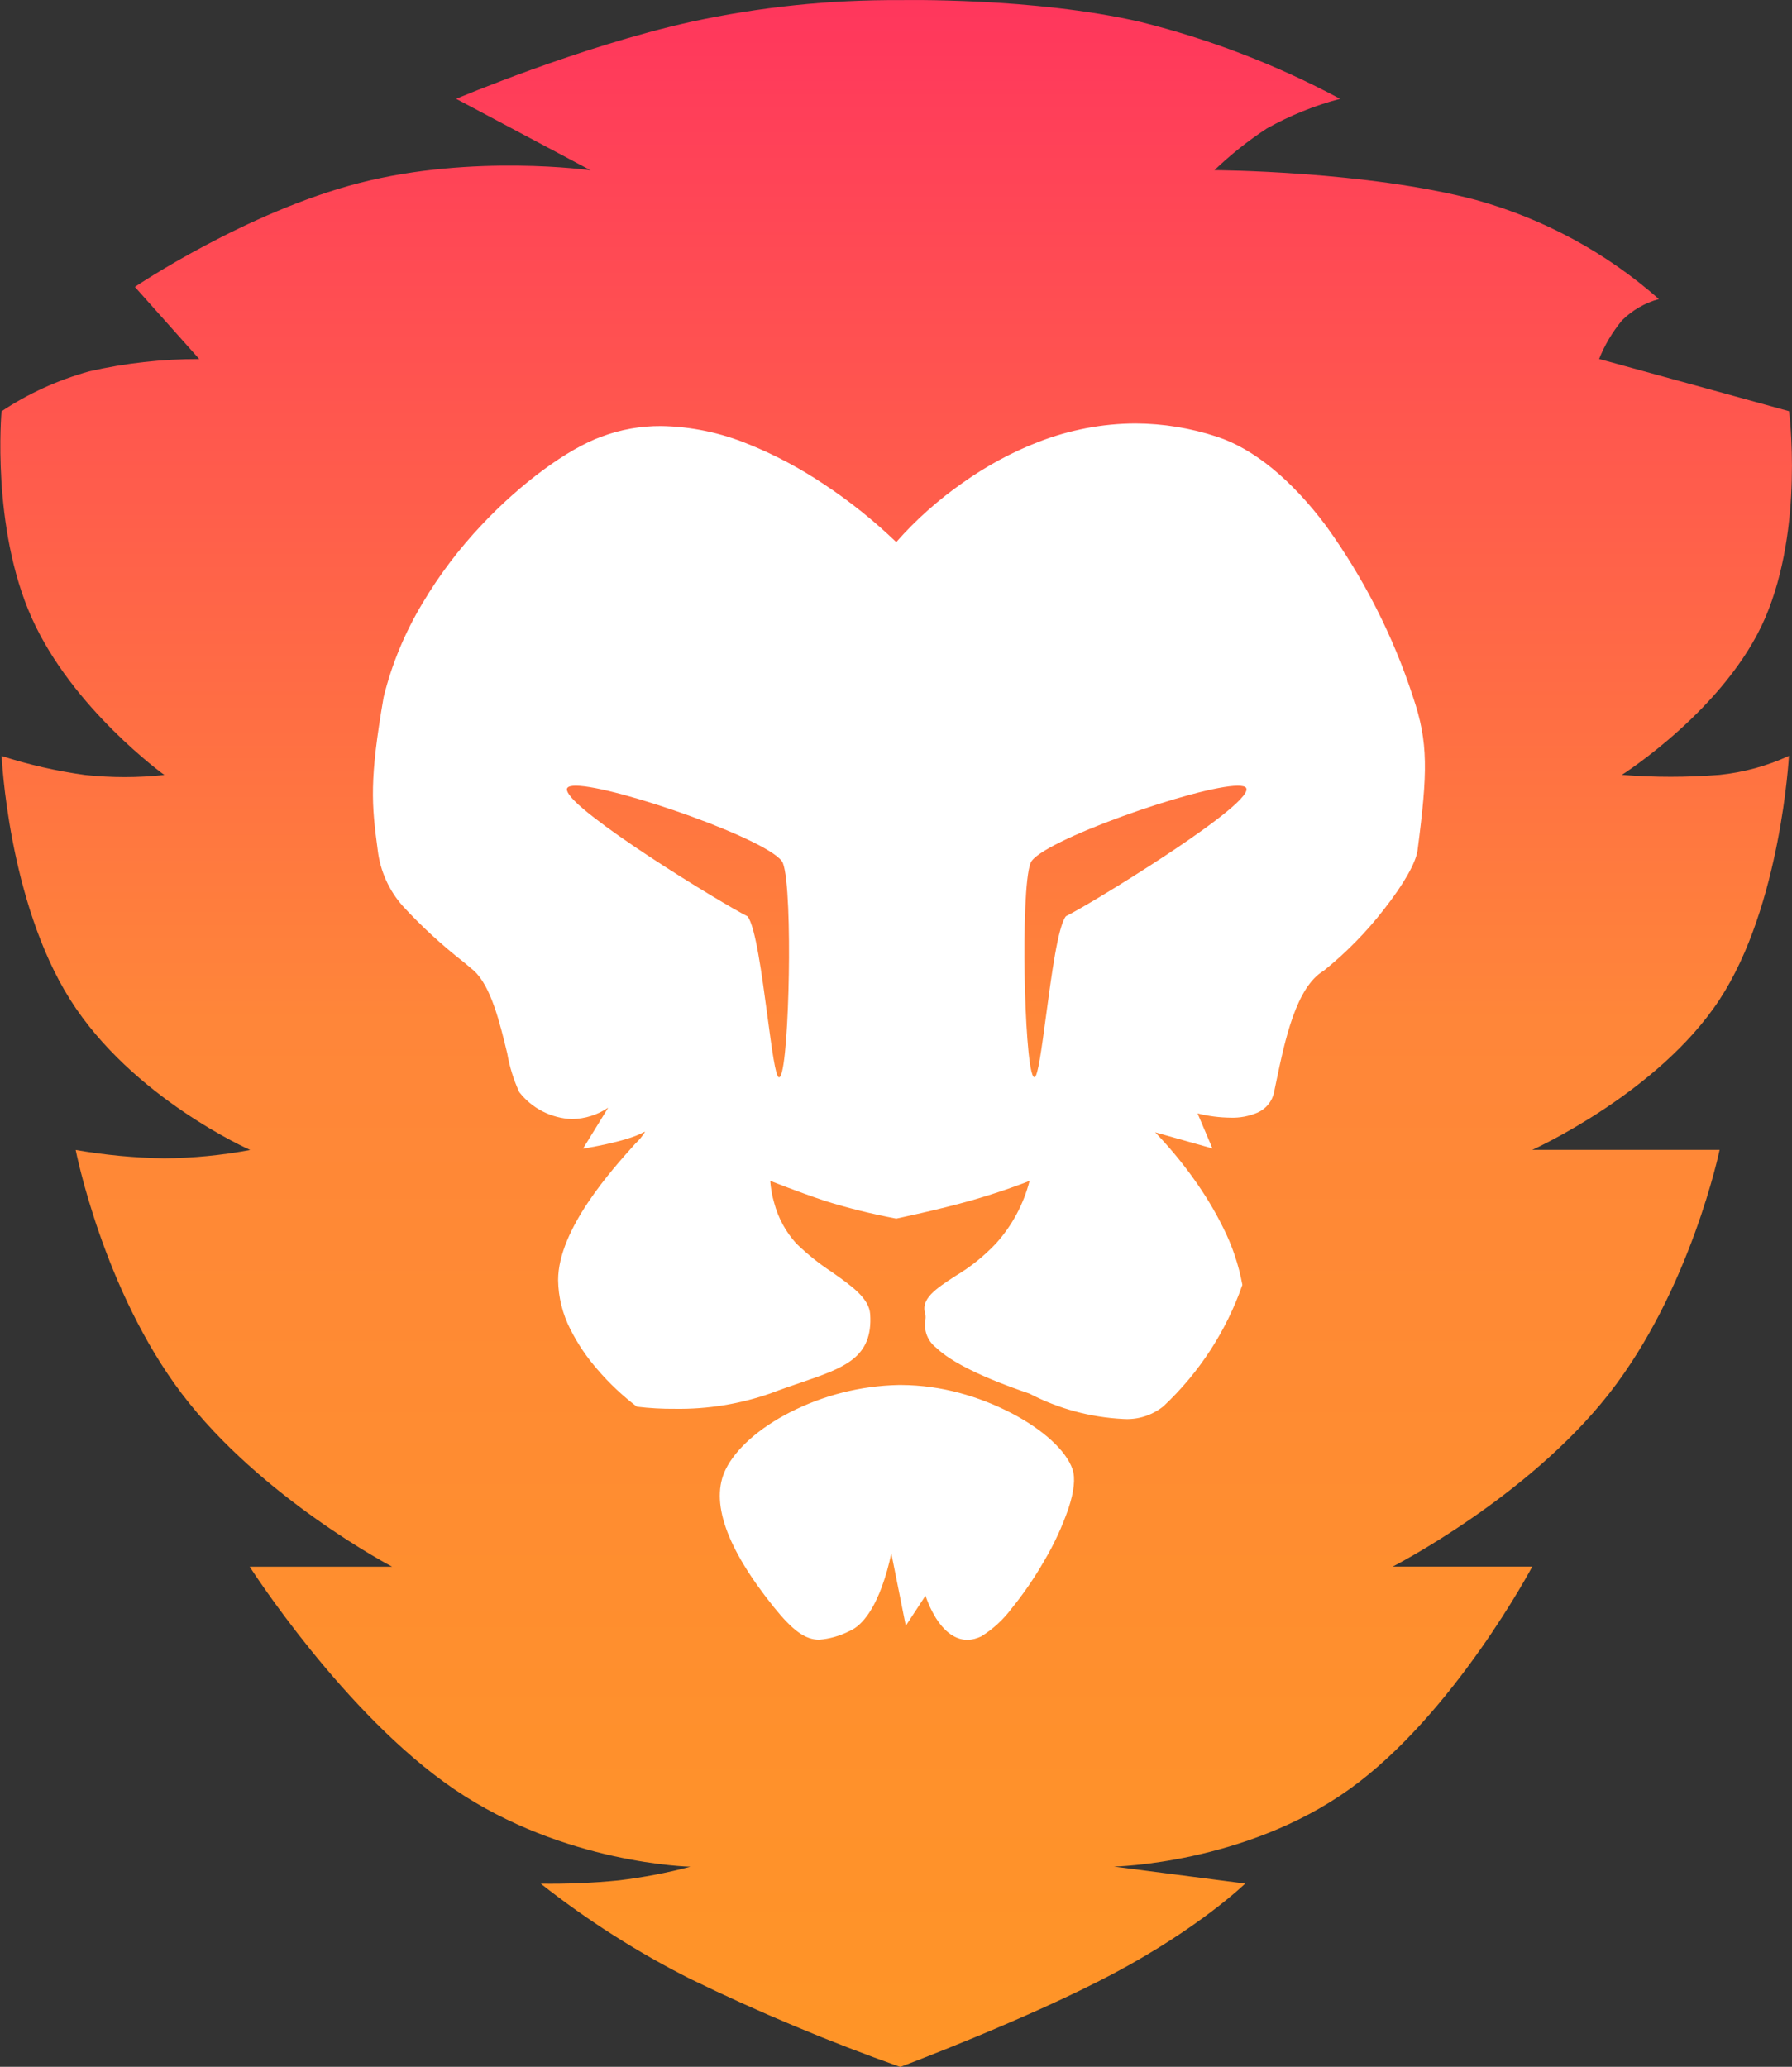 <svg version="1.1" xmlns="http://www.w3.org/2000/svg" xmlns:xlink="http://www.w3.org/1999/xlink" x="0px" y="0px" width="152px"
	 height="175.27px" viewBox="0 0 152 175.27" style="overflow:visible;enable-background:new 0 0 152 175.27;" xml:space="preserve"
	>
<rect x="0" y="0" width="152" height="175.27" fill="#333333" stroke="none"/>
<style type="text/css">
	.st0{fill:none;stroke:#707070;}
	.st1{fill:url(#Path_2-2_2_);}
	.st2{fill:#FFFFFF;}
	.st3{fill:url(#Path_2-2_3_);}
</style>
<defs>
</defs>
<g id="Icon_logo_web_1_" transform="translate(9 6)">
	<path id="Path_1_1_" class="st0" d="M32.15,78.06"/>
	<g transform="matrix(1, 0, 0, 1, -9, -6)">
		
			<linearGradient id="Path_2-2_2_" gradientUnits="userSpaceOnUse" x1="351.435" y1="400.685" x2="351.435" y2="400.005" gradientTransform="matrix(223.225 0 0 -257.398 -78372.805 103135.688)">
			<stop  offset="0" style="stop-color:#FF335E"/>
			<stop  offset="0.498" style="stop-color:#FF8639"/>
			<stop  offset="1" style="stop-color:#FF9526"/>
		</linearGradient>
		<path id="Path_2-2_1_" class="st1" d="M113.67,8.38c-5.36-2.87-11.05-5.06-16.94-6.52c-9.04-2.09-20.35-1.85-20.35-1.85
			c-5.99-0.04-11.96,0.58-17.8,1.85c-9.42,2.09-19.89,6.52-19.89,6.52l11.4,6.06c0,0-9.92-1.4-19.58,1.07s-19.07,8.82-19.07,8.82
			l5.46,6.12c-3.14-0.01-6.27,0.34-9.33,1.04c-2.64,0.73-5.16,1.87-7.44,3.39c0,0-0.89,9.81,2.56,17.52
			c3.45,7.71,11.25,13.32,11.25,13.32c-2.24,0.24-4.49,0.24-6.73,0c-2.4-0.33-4.77-0.87-7.07-1.61c0,0,0.54,12.31,5.81,20.66
			s15.27,12.75,15.27,12.75c-2.4,0.45-4.83,0.69-7.28,0.71c-2.52-0.04-5.03-0.28-7.52-0.71c0,0,2.3,11.84,9.01,20.68
			s17.83,14.66,17.83,14.66H21.18c0,0,8,12.51,17.35,18.87c9.35,6.36,20.03,6.57,20.03,6.57c-1.99,0.53-4.02,0.91-6.06,1.16
			c-2.2,0.22-4.41,0.31-6.63,0.28c3.95,3.11,8.2,5.82,12.69,8.08c5.79,2.82,11.74,5.31,17.8,7.46c0,0,10.81-4.05,18.13-7.94
			s11.13-7.61,11.13-7.61l-11.13-1.44c0,0,11.11-0.21,19.98-6.57c8.87-6.36,15.5-18.87,15.5-18.87h-11.84
			c0,0,11.42-5.82,18.35-14.66s9.38-20.68,9.38-20.68h-15.89c0,0,10.68-4.8,15.89-12.75s5.88-20.66,5.88-20.66
			c-1.86,0.86-3.85,1.4-5.88,1.61c-2.76,0.22-5.53,0.22-8.29,0c0,0,8.85-5.61,12.16-13.32c3.31-7.71,2.02-17.52,2.02-17.52
			l-6.97-1.92l-9.14-2.51c0.47-1.18,1.13-2.29,1.94-3.27c0.87-0.86,1.95-1.49,3.13-1.81c-4.47-3.94-9.77-6.81-15.5-8.4
			c-9.29-2.47-22.2-2.53-22.2-2.53c1.37-1.31,2.86-2.5,4.45-3.54C109.41,9.8,111.5,8.95,113.67,8.38z"/>
	</g>
	<path id="Exclusion_1_1_" class="st2" d="M73.03,133.06c-0.68,0-1.69-0.33-2.66-1.87c-0.36-0.59-0.65-1.22-0.87-1.87l-1.67,2.55
		l-1.23-6.16c0,0,0,0.01,0,0.01c-0.2,0.99-0.47,1.95-0.82,2.9c-0.52,1.39-1.42,3.16-2.75,3.71c-0.8,0.4-1.66,0.65-2.55,0.72
		c-1.17,0-2.24-0.77-3.84-2.76c-4.06-5.05-5.43-8.98-4.08-11.7c0.86-1.74,2.85-3.5,5.46-4.83c2.85-1.45,5.99-2.24,9.19-2.31
		c0.09,0,0.17,0,0.26,0c1.66,0.01,3.31,0.24,4.91,0.67c1.53,0.41,3.01,0.99,4.42,1.72c2.7,1.41,4.64,3.19,5.17,4.75
		c0.26,0.75,0.14,1.88-0.35,3.36c-0.53,1.53-1.21,3-2.04,4.4c-0.82,1.43-1.74,2.78-2.78,4.06c-0.7,0.94-1.57,1.74-2.57,2.36
		C73.86,132.95,73.45,133.06,73.03,133.06z M86.24,114.33c-2.76-0.14-5.47-0.87-7.92-2.15c-3.97-1.35-6.63-2.66-7.91-3.89
		c-0.72-0.55-1.07-1.45-0.92-2.35c0.03-0.16,0.03-0.33,0-0.49c-0.44-1.29,0.88-2.16,2.56-3.25c1.26-0.75,2.41-1.67,3.42-2.74
		c1.37-1.51,2.35-3.34,2.86-5.32c-0.01,0-0.01,0.01-0.02,0.01c-0.55,0.22-2.53,0.97-4.99,1.67c-2.79,0.79-6.27,1.51-6.3,1.52
		c-2.06-0.39-4.1-0.89-6.1-1.52c-2.21-0.74-4.56-1.67-4.59-1.68c0.05,0.62,0.15,1.24,0.33,1.84c0.34,1.3,0.99,2.49,1.89,3.48
		c0.92,0.89,1.91,1.69,2.98,2.39c1.71,1.2,3.19,2.24,3.28,3.6c0.24,3.7-2.2,4.54-5.89,5.8c-0.82,0.28-1.67,0.57-2.59,0.92
		c-2.59,0.9-5.31,1.34-8.05,1.3c-1.09,0.01-2.18-0.05-3.26-0.18c-1.22-0.93-2.34-1.98-3.34-3.15c-0.91-1.04-1.68-2.18-2.3-3.41
		c-0.66-1.29-1.02-2.72-1.04-4.17c0-4.33,4.59-9.4,6.55-11.58c0.32-0.29,0.59-0.63,0.82-0.99c0-0.01-0.01-0.01-0.02-0.01
		c-0.05,0.01-0.1,0.03-0.15,0.06c-1.43,0.79-5.06,1.36-5.09,1.37l2.14-3.48v0c-0.91,0.62-1.98,0.95-3.08,0.97
		c-1.75-0.07-3.38-0.9-4.46-2.28c-0.49-1.05-0.83-2.16-1.03-3.31c-0.61-2.52-1.36-5.65-2.81-6.98l-0.84-0.71
		c-1.86-1.45-3.61-3.05-5.21-4.79c-1.17-1.32-1.91-2.97-2.12-4.73c-0.53-3.93-0.71-5.96,0.5-12.98c0.69-2.81,1.81-5.49,3.3-7.97
		c1.42-2.39,3.1-4.61,5.01-6.63c3.31-3.53,7.3-6.46,10.17-7.49c1.62-0.61,3.33-0.91,5.06-0.9c2.55,0.04,5.06,0.57,7.41,1.54
		c2.24,0.9,4.37,2.04,6.38,3.38c2.2,1.45,4.25,3.1,6.15,4.92v0c1.67-1.9,3.57-3.58,5.64-5.03c1.99-1.41,4.14-2.58,6.41-3.46
		c2.63-1.02,5.42-1.56,8.24-1.57c2.35,0.01,4.69,0.39,6.93,1.13c3.11,1.02,6.31,3.64,9.25,7.57c3.19,4.43,5.68,9.32,7.37,14.51
		c1.3,3.84,1.24,6.35,0.38,12.98c-0.14,1.06-1.17,2.87-2.83,4.99c-1.5,1.94-3.22,3.69-5.13,5.23c-2.35,1.38-3.3,5.95-4,9.28
		c-0.07,0.35-0.14,0.69-0.21,1.01c-0.15,0.77-0.68,1.42-1.4,1.74c-0.73,0.31-1.51,0.46-2.3,0.43c-0.94-0.01-1.87-0.13-2.79-0.36
		l1.26,2.97l-4.86-1.37c0,0,0.01,0.01,0.01,0.01c1.18,1.23,2.27,2.54,3.26,3.93c0.94,1.31,1.78,2.69,2.49,4.13
		c0.78,1.54,1.33,3.18,1.64,4.87c-1.37,3.93-3.67,7.46-6.7,10.3C88.69,114.05,87.47,114.42,86.24,114.33L86.24,114.33z M95.99,60.63
		c-3.35,0-16.83,4.72-17.57,6.54c-0.47,1.16-0.57,5.8-0.51,9.43c0.06,3.75,0.32,8.06,0.73,8.68c0.03,0.05,0.07,0.07,0.1,0.07h0.01
		c0.28-0.02,0.6-2.4,0.97-5.16c0.48-3.56,1.01-7.6,1.69-8.49c1.07-0.53,4.74-2.71,8.31-5.06c2.51-1.65,6.75-4.57,7-5.61
		c0.02-0.08,0.01-0.16-0.03-0.23C96.6,60.69,96.36,60.63,95.99,60.63L95.99,60.63z M39.83,60.63L39.83,60.63
		c-0.37,0-0.61,0.06-0.7,0.18c-0.05,0.07-0.06,0.15-0.03,0.23c0.1,0.42,0.86,1.19,2.27,2.28c1.18,0.92,2.77,2.04,4.73,3.33
		c3.57,2.35,7.25,4.53,8.31,5.06c0.68,0.89,1.21,4.93,1.69,8.49c0.37,2.75,0.68,5.13,0.97,5.16h0.01c0.03,0,0.07-0.02,0.1-0.07
		c0.42-0.62,0.67-4.93,0.73-8.68c0.06-3.62-0.04-8.27-0.51-9.43C56.65,65.35,43.18,60.63,39.83,60.63L39.83,60.63z"/>
</g>
</svg>
